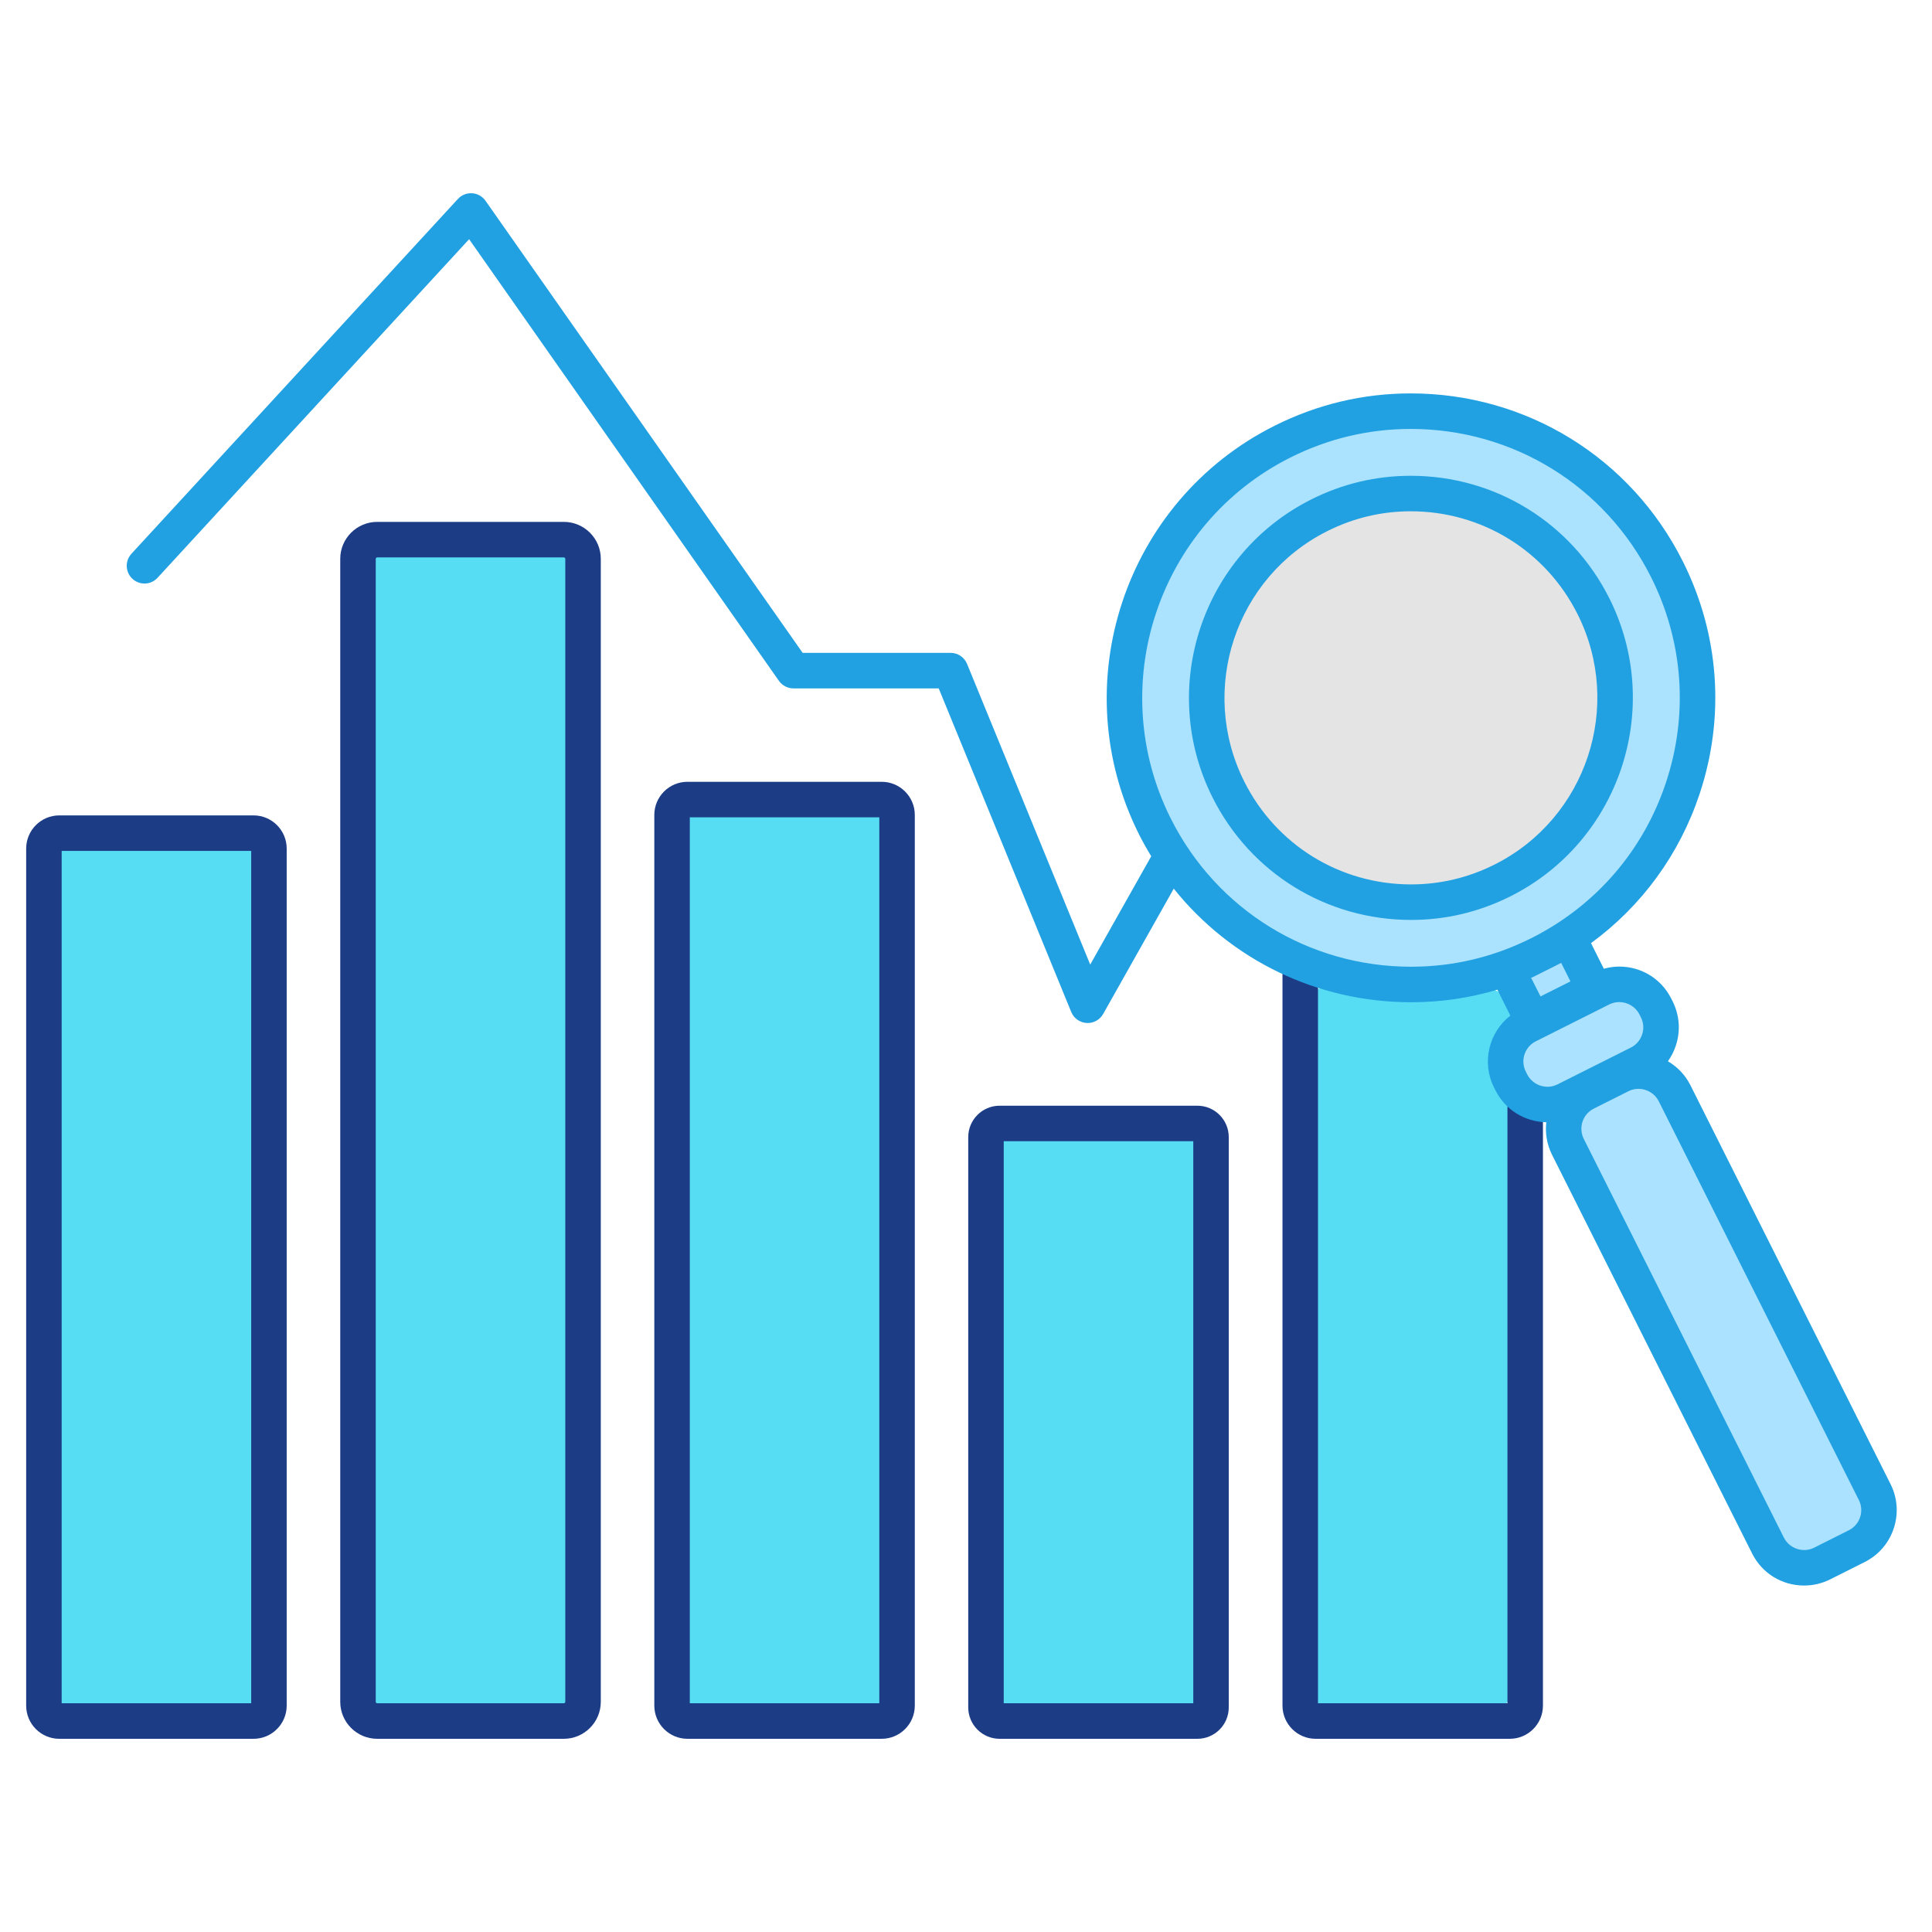 <svg width="64" height="64" viewBox="0 0 64 64" fill="none" xmlns="http://www.w3.org/2000/svg">
<rect x="1.455" y="27.636" width="8" height="29.818" rx="1" fill="#57DDF3"/>
<rect x="11.636" y="18.182" width="8" height="38.545" rx="1" fill="#57DDF3"/>
<rect x="21.818" y="26.182" width="8" height="31.273" rx="1" fill="#57DDF3"/>
<rect x="32.727" y="37.091" width="7.273" height="20.364" rx="1" fill="#57DDF3"/>
<rect x="42.909" y="32.727" width="7.273" height="24" rx="1" fill="#57DDF3"/>
<g clip-path="url(#clip0_105_360)">
<path d="M51.288 31.273L52.914 32.145L52.627 34.145L50.182 33.553L51.288 31.273Z" fill="#ABE2FF"/>
<path d="M53.373 32.673L55.045 33.075L55.069 35.029L54.512 36.177L50.861 36.39L50.013 34.485L53.373 32.673Z" fill="#ABE2FF"/>
<path d="M55.069 35.733L56.148 37.029L56.685 38.035L62.036 50.241L59.027 52.219L52 37.091L52.364 36.364L55.069 35.733Z" fill="#ABE2FF"/>
<path d="M12.495 18.465C12.47 18.465 12.447 18.487 12.447 18.511V56.375C12.447 56.4 12.47 56.423 12.495 56.423H18.678C18.703 56.423 18.726 56.4 18.726 56.375V18.511C18.726 18.487 18.703 18.465 18.678 18.465H12.495ZM18.678 57.6H12.495C11.821 57.6 11.271 57.05 11.271 56.375V18.511C11.271 17.837 11.821 17.288 12.495 17.288H18.678C19.352 17.288 19.902 17.837 19.902 18.511V56.375C19.902 57.05 19.352 57.6 18.678 57.6Z" fill="#1C3D86"/>
<ellipse cx="46.909" cy="23.273" rx="9.091" ry="9.455" fill="#ABE3FF"/>
<ellipse cx="46.909" cy="22.909" rx="6.909" ry="6.909" fill="#E4E4E4"/>
<path d="M22.851 56.423H29.128V27.074H22.851V56.423ZM29.207 57.6H22.772C22.168 57.6 21.675 57.107 21.675 56.502V26.995C21.675 26.39 22.168 25.898 22.772 25.898H29.207C29.811 25.898 30.304 26.39 30.304 26.995V56.502C30.304 57.107 29.811 57.6 29.207 57.6Z" fill="#1C3D86"/>
<path d="M2.043 56.423H8.321V28.188H2.043V56.423ZM8.4 57.6H1.964C1.359 57.6 0.867 57.107 0.867 56.502V28.109C0.867 27.504 1.359 27.011 1.964 27.011H8.4C9.004 27.011 9.497 27.504 9.497 28.109V56.502C9.497 57.107 9.004 57.6 8.4 57.6Z" fill="#1C3D86"/>
<path d="M33.25 56.423H39.529V37.805H33.25V56.423ZM39.664 57.6H33.114C32.54 57.6 32.074 57.133 32.074 56.56V37.669C32.074 37.095 32.54 36.628 33.114 36.628H39.664C40.239 36.628 40.704 37.095 40.704 37.669V56.56C40.704 57.133 40.239 57.6 39.664 57.6Z" fill="#1C3D86"/>
<path d="M50.015 57.6H43.581C42.976 57.6 42.484 57.107 42.484 56.502V31.965C42.484 31.64 42.747 31.376 43.072 31.376C43.397 31.376 43.66 31.64 43.66 31.965V56.423H49.936V36.707C49.936 36.383 50.2 36.119 50.524 36.119C50.849 36.119 51.112 36.383 51.112 36.707V56.502C51.112 57.107 50.621 57.6 50.015 57.6Z" fill="#1C3D86"/>
<path d="M46.743 29.297C44.389 29.297 42.272 27.991 41.218 25.89C39.69 22.844 40.923 19.122 43.967 17.595C44.836 17.158 45.767 16.937 46.733 16.937C49.087 16.937 51.205 18.243 52.259 20.345C53.787 23.39 52.553 27.11 49.51 28.639C48.639 29.076 47.709 29.297 46.743 29.297ZM53.311 19.818C52.054 17.315 49.534 15.761 46.733 15.761C45.583 15.761 44.474 16.023 43.44 16.543C39.816 18.362 38.347 22.792 40.167 26.417C41.422 28.919 43.942 30.474 46.743 30.474C47.894 30.474 49.002 30.21 50.037 29.691C53.66 27.871 55.128 23.443 53.311 19.818Z" fill="#22A1E2"/>
<path d="M61.244 50.692L60.095 51.269C59.991 51.321 59.88 51.347 59.764 51.347C59.482 51.347 59.219 51.187 59.094 50.937L52.464 37.726C52.28 37.357 52.429 36.908 52.795 36.725L53.946 36.147C54.05 36.095 54.161 36.069 54.276 36.069C54.559 36.069 54.822 36.229 54.947 36.478L61.577 49.691C61.762 50.058 61.613 50.508 61.244 50.692ZM50.59 35.591L50.543 35.497C50.358 35.129 50.508 34.68 50.874 34.496L53.309 33.273C53.412 33.221 53.523 33.195 53.639 33.195C53.922 33.195 54.185 33.356 54.31 33.605L54.357 33.7C54.446 33.876 54.461 34.078 54.398 34.269C54.334 34.459 54.202 34.612 54.026 34.701L51.591 35.923C51.488 35.975 51.376 36.001 51.26 36.001C50.979 36.001 50.715 35.84 50.59 35.591ZM51.259 32.128C51.276 32.119 51.294 32.109 51.311 32.101L51.716 31.897L52.023 32.51L51.031 33.008L50.723 32.396L51.215 32.148C51.23 32.141 51.245 32.136 51.259 32.128ZM38.782 27.112C36.581 22.723 38.358 17.36 42.744 15.157C43.998 14.529 45.338 14.209 46.729 14.209C50.122 14.209 53.174 16.091 54.695 19.122C55.761 21.247 55.937 23.662 55.188 25.92C54.447 28.156 52.887 29.971 50.795 31.043L50.677 31.102C49.441 31.713 48.118 32.024 46.747 32.024C43.354 32.024 40.302 30.142 38.782 27.112ZM62.627 49.163L55.998 35.951C55.828 35.611 55.566 35.34 55.252 35.156C55.363 35 55.452 34.826 55.514 34.638C55.676 34.15 55.637 33.629 55.409 33.173L55.361 33.078C55.033 32.424 54.373 32.019 53.639 32.019C53.467 32.019 53.295 32.045 53.129 32.091L52.704 31.243C54.382 30.015 55.636 28.305 56.305 26.291C57.152 23.735 56.953 21.001 55.745 18.595C54.024 15.164 50.57 13.032 46.729 13.032C45.153 13.032 43.635 13.394 42.217 14.106C37.251 16.599 35.238 22.67 37.731 27.639C37.856 27.889 37.993 28.13 38.136 28.365L36.115 31.953L32.035 21.992C31.945 21.772 31.73 21.627 31.491 21.627H26.589L16.083 6.651C15.981 6.505 15.819 6.413 15.64 6.402C15.461 6.39 15.29 6.46 15.169 6.59L4.354 18.344C4.134 18.583 4.149 18.955 4.388 19.175C4.628 19.395 4.999 19.38 5.219 19.14L15.54 7.924L25.802 22.553C25.913 22.71 26.092 22.804 26.284 22.804H31.096L35.486 33.523C35.572 33.733 35.769 33.873 35.994 33.887C36.007 33.889 36.018 33.889 36.031 33.889C36.242 33.889 36.438 33.775 36.543 33.59L38.882 29.438C40.771 31.798 43.632 33.201 46.747 33.201C47.724 33.201 48.68 33.061 49.602 32.785L50.032 33.644C49.321 34.194 49.073 35.191 49.491 36.024L49.539 36.119C49.861 36.761 50.504 37.161 51.223 37.176C51.182 37.533 51.24 37.907 51.413 38.253L58.043 51.465C58.371 52.118 59.03 52.523 59.764 52.523C60.061 52.523 60.358 52.453 60.622 52.321L61.773 51.743C62.719 51.267 63.103 50.11 62.627 49.163Z" fill="#22A1E2"/>
</g>
<defs>
<clipPath id="clip0_105_360">
<rect width="64" height="64" fill="white"/>
</clipPath>
</defs>
</svg>
